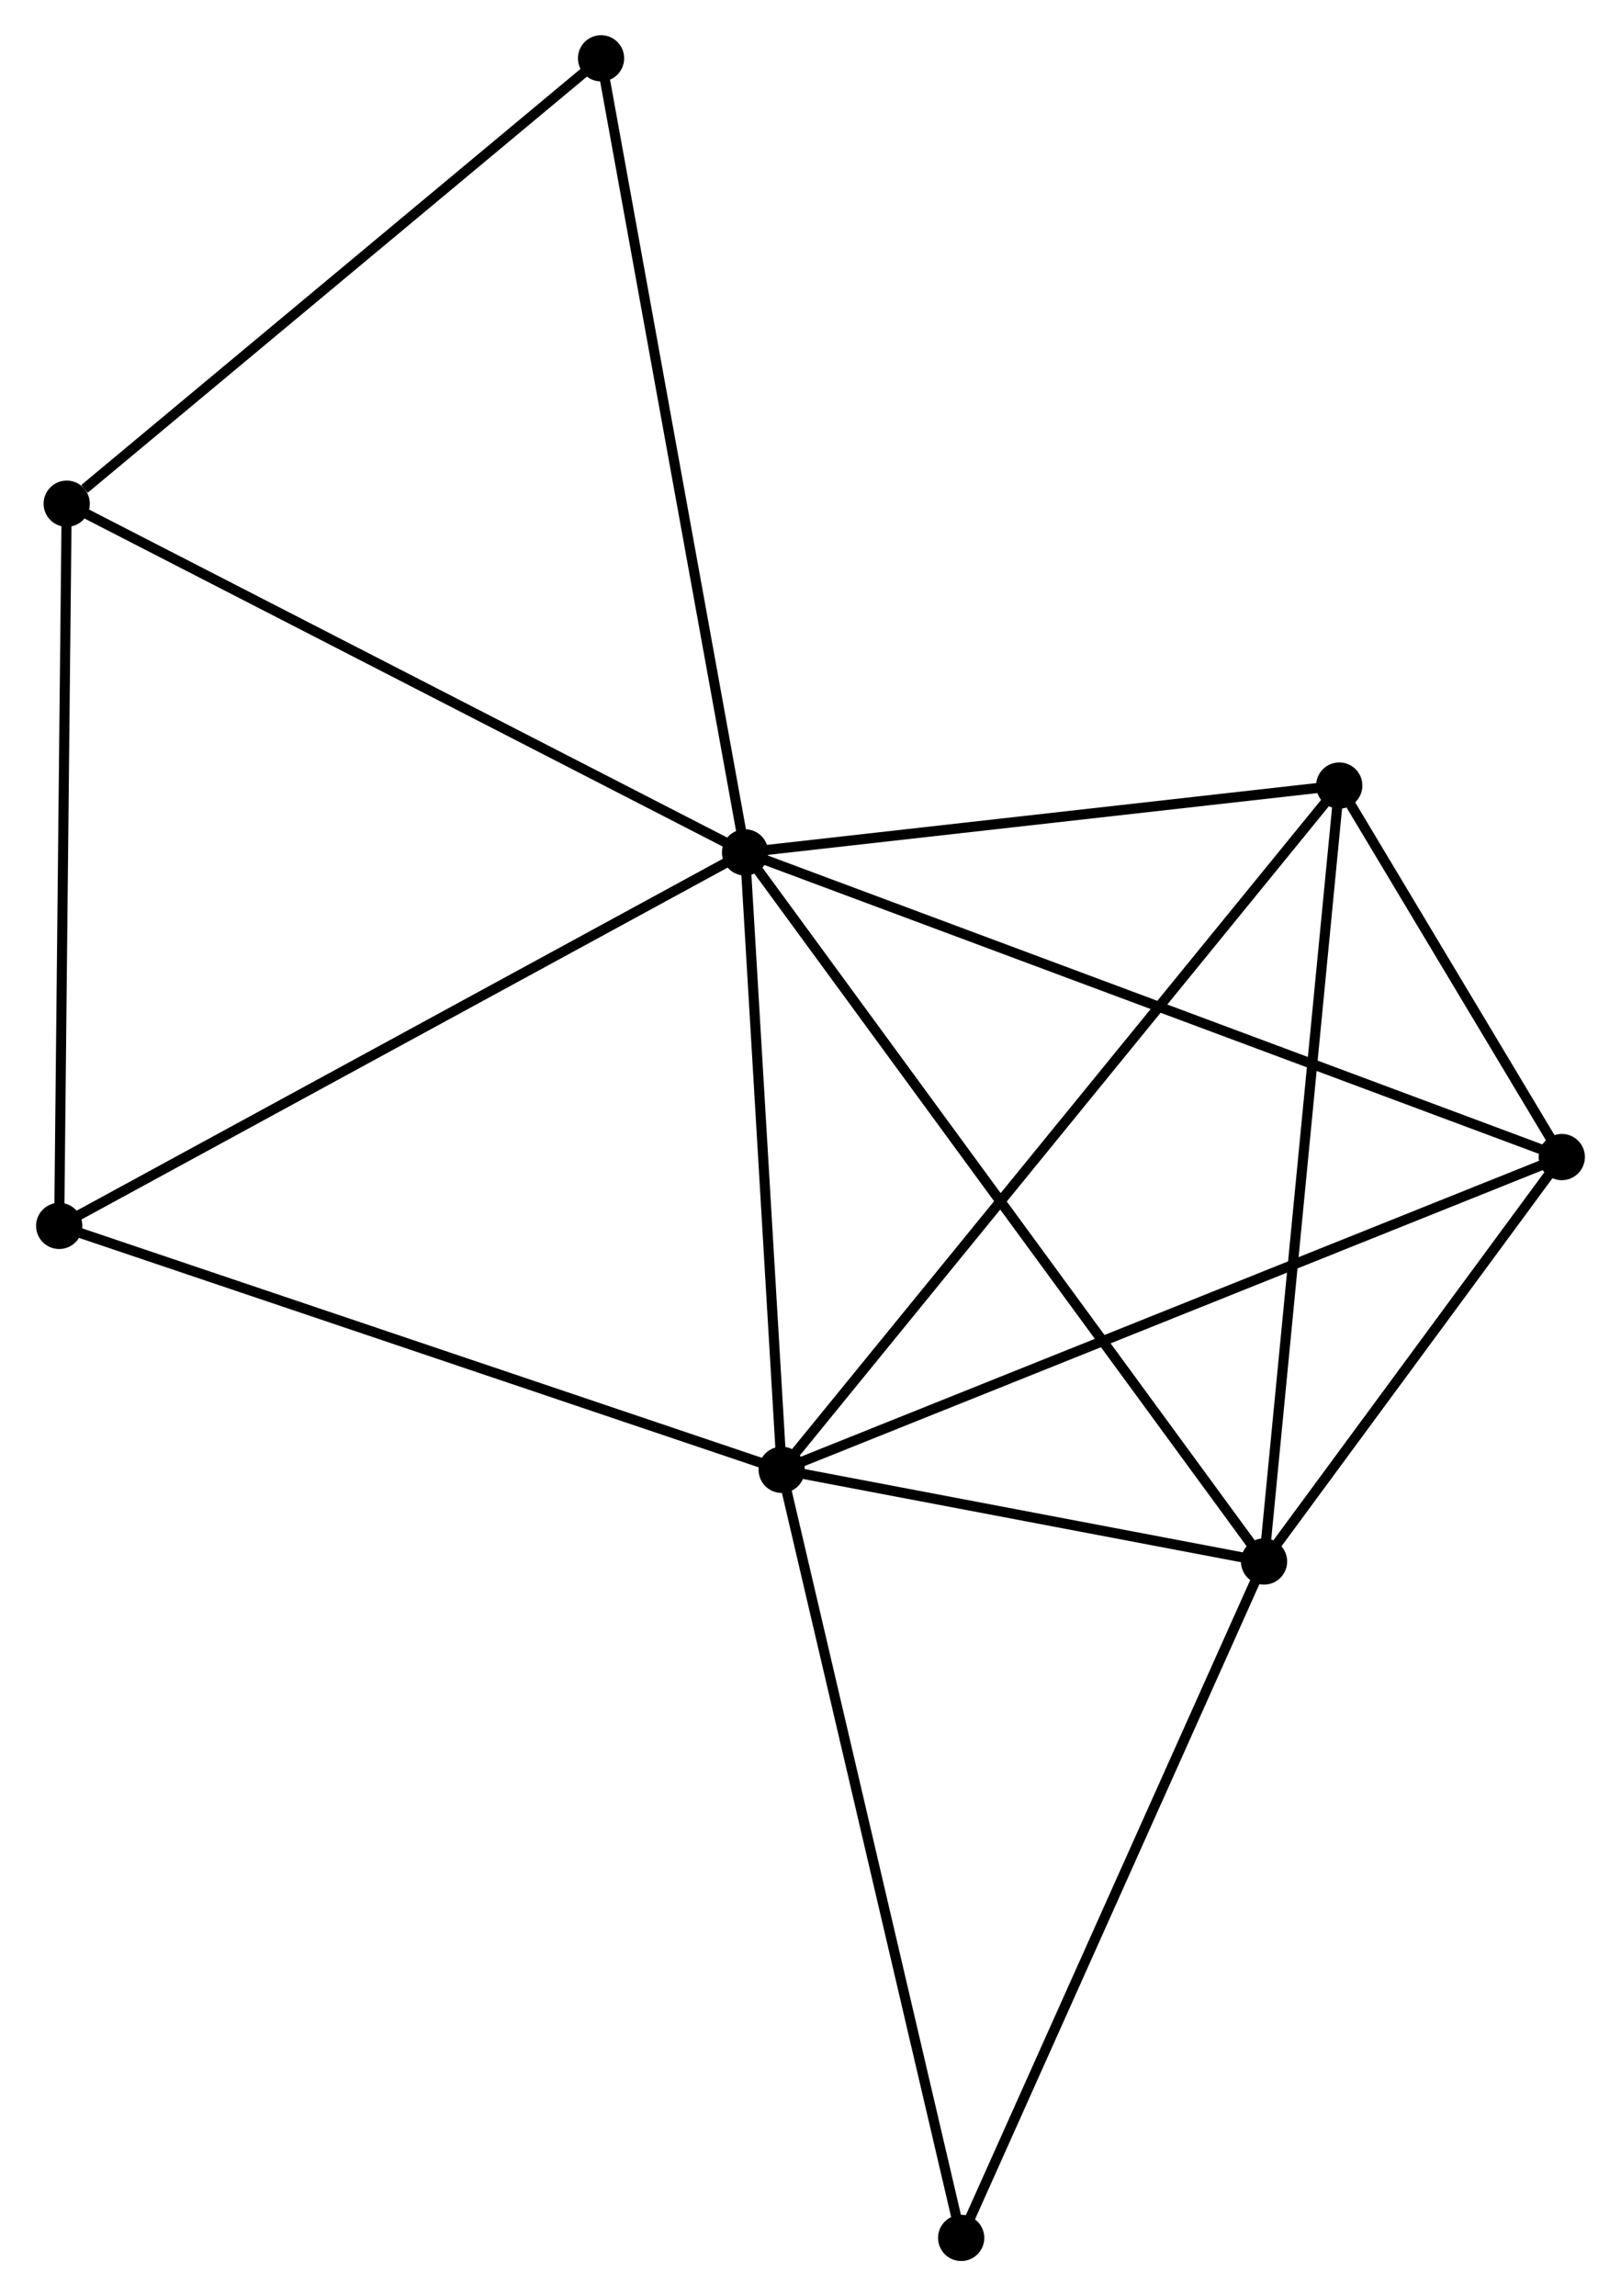 <?xml version="1.0" encoding="UTF-8" standalone="no"?>
<!DOCTYPE svg PUBLIC "-//W3C//DTD SVG 1.1//EN"
 "http://www.w3.org/Graphics/SVG/1.1/DTD/svg11.dtd">
<!-- Generated by graphviz version 2.36.0 (20140111.2315)
 -->
<!-- Title: %3 Pages: 1 -->
<svg width="161pt" height="228pt"
 viewBox="0.00 0.00 161.11 228.41" xmlns="http://www.w3.org/2000/svg" xmlns:xlink="http://www.w3.org/1999/xlink">
<g id="graph0" class="graph" transform="scale(1 1) rotate(0) translate(4 224.408)">
<title>%3</title>
<!-- 0 -->
<g id="node1" class="node"><title>0</title>
<ellipse fill="black" stroke="black" cx="70.043" cy="-139.619" rx="1.8" ry="1.8"/>
</g>
<!-- 1 -->
<g id="node2" class="node"><title>1</title>
<ellipse fill="black" stroke="black" cx="73.688" cy="-78.204" rx="1.8" ry="1.8"/>
</g>
<!-- 0&#45;&#45;1 -->
<g id="edge1" class="edge"><title>0&#45;&#45;1</title>
<path fill="none" stroke="black" d="M70.164,-137.576C70.717,-128.251 73,-89.788 73.562,-80.318"/>
</g>
<!-- 2 -->
<g id="node3" class="node"><title>2</title>
<ellipse fill="black" stroke="black" cx="121.682" cy="-69.084" rx="1.8" ry="1.8"/>
</g>
<!-- 0&#45;&#45;2 -->
<g id="edge2" class="edge"><title>0&#45;&#45;2</title>
<path fill="none" stroke="black" d="M71.121,-138.146C77.841,-128.967 113.906,-79.705 120.609,-70.549"/>
</g>
<!-- 3 -->
<g id="node4" class="node"><title>3</title>
<ellipse fill="black" stroke="black" cx="129.166" cy="-146.268" rx="1.8" ry="1.8"/>
</g>
<!-- 0&#45;&#45;3 -->
<g id="edge3" class="edge"><title>0&#45;&#45;3</title>
<path fill="none" stroke="black" d="M72.01,-139.84C80.986,-140.85 118.014,-145.014 127.131,-146.039"/>
</g>
<!-- 4 -->
<g id="node5" class="node"><title>4</title>
<ellipse fill="black" stroke="black" cx="151.309" cy="-109.314" rx="1.8" ry="1.8"/>
</g>
<!-- 0&#45;&#45;4 -->
<g id="edge4" class="edge"><title>0&#45;&#45;4</title>
<path fill="none" stroke="black" d="M71.74,-138.986C82.316,-135.042 139.072,-113.877 149.621,-109.944"/>
</g>
<!-- 5 -->
<g id="node6" class="node"><title>5</title>
<ellipse fill="black" stroke="black" cx="2.548" cy="-174.304" rx="1.8" ry="1.8"/>
</g>
<!-- 0&#45;&#45;5 -->
<g id="edge5" class="edge"><title>0&#45;&#45;5</title>
<path fill="none" stroke="black" d="M68.374,-140.477C59.117,-145.234 14.135,-168.349 4.406,-173.349"/>
</g>
<!-- 6 -->
<g id="node7" class="node"><title>6</title>
<ellipse fill="black" stroke="black" cx="1.8" cy="-102.466" rx="1.8" ry="1.8"/>
</g>
<!-- 0&#45;&#45;6 -->
<g id="edge6" class="edge"><title>0&#45;&#45;6</title>
<path fill="none" stroke="black" d="M68.356,-138.701C58.996,-133.605 13.515,-108.844 3.679,-103.489"/>
</g>
<!-- 8 -->
<g id="node8" class="node"><title>8</title>
<ellipse fill="black" stroke="black" cx="55.716" cy="-218.608" rx="1.8" ry="1.8"/>
</g>
<!-- 0&#45;&#45;8 -->
<g id="edge7" class="edge"><title>0&#45;&#45;8</title>
<path fill="none" stroke="black" d="M69.688,-141.572C67.706,-152.5 58.007,-205.975 56.058,-216.724"/>
</g>
<!-- 1&#45;&#45;2 -->
<g id="edge8" class="edge"><title>1&#45;&#45;2</title>
<path fill="none" stroke="black" d="M75.75,-77.812C83.644,-76.312 111.892,-70.944 119.681,-69.464"/>
</g>
<!-- 1&#45;&#45;3 -->
<g id="edge9" class="edge"><title>1&#45;&#45;3</title>
<path fill="none" stroke="black" d="M74.846,-79.626C82.066,-88.484 120.812,-136.019 128.013,-144.854"/>
</g>
<!-- 1&#45;&#45;4 -->
<g id="edge10" class="edge"><title>1&#45;&#45;4</title>
<path fill="none" stroke="black" d="M75.606,-78.973C86.345,-83.277 138.894,-104.338 149.457,-108.572"/>
</g>
<!-- 1&#45;&#45;6 -->
<g id="edge11" class="edge"><title>1&#45;&#45;6</title>
<path fill="none" stroke="black" d="M71.911,-78.804C61.965,-82.16 13.298,-98.585 3.515,-101.887"/>
</g>
<!-- 7 -->
<g id="node9" class="node"><title>7</title>
<ellipse fill="black" stroke="black" cx="91.547" cy="-1.8" rx="1.8" ry="1.8"/>
</g>
<!-- 1&#45;&#45;7 -->
<g id="edge12" class="edge"><title>1&#45;&#45;7</title>
<path fill="none" stroke="black" d="M74.129,-76.316C76.6,-65.745 88.691,-14.02 91.121,-3.623"/>
</g>
<!-- 2&#45;&#45;3 -->
<g id="edge13" class="edge"><title>2&#45;&#45;3</title>
<path fill="none" stroke="black" d="M121.867,-70.992C122.902,-81.67 127.969,-133.923 128.987,-144.427"/>
</g>
<!-- 2&#45;&#45;4 -->
<g id="edge14" class="edge"><title>2&#45;&#45;4</title>
<path fill="none" stroke="black" d="M122.955,-70.812C127.828,-77.43 145.266,-101.108 150.073,-107.637"/>
</g>
<!-- 2&#45;&#45;7 -->
<g id="edge15" class="edge"><title>2&#45;&#45;7</title>
<path fill="none" stroke="black" d="M120.937,-67.421C116.804,-58.193 96.72,-13.351 92.377,-3.652"/>
</g>
<!-- 3&#45;&#45;4 -->
<g id="edge16" class="edge"><title>3&#45;&#45;4</title>
<path fill="none" stroke="black" d="M130.117,-144.68C133.693,-138.712 146.321,-117.638 150.18,-111.198"/>
</g>
<!-- 5&#45;&#45;6 -->
<g id="edge17" class="edge"><title>5&#45;&#45;6</title>
<path fill="none" stroke="black" d="M2.526,-172.231C2.417,-161.741 1.926,-114.598 1.82,-104.411"/>
</g>
<!-- 5&#45;&#45;8 -->
<g id="edge18" class="edge"><title>5&#45;&#45;8</title>
<path fill="none" stroke="black" d="M4.317,-175.778C12.533,-182.624 46.885,-211.249 54.301,-217.429"/>
</g>
</g>
</svg>
